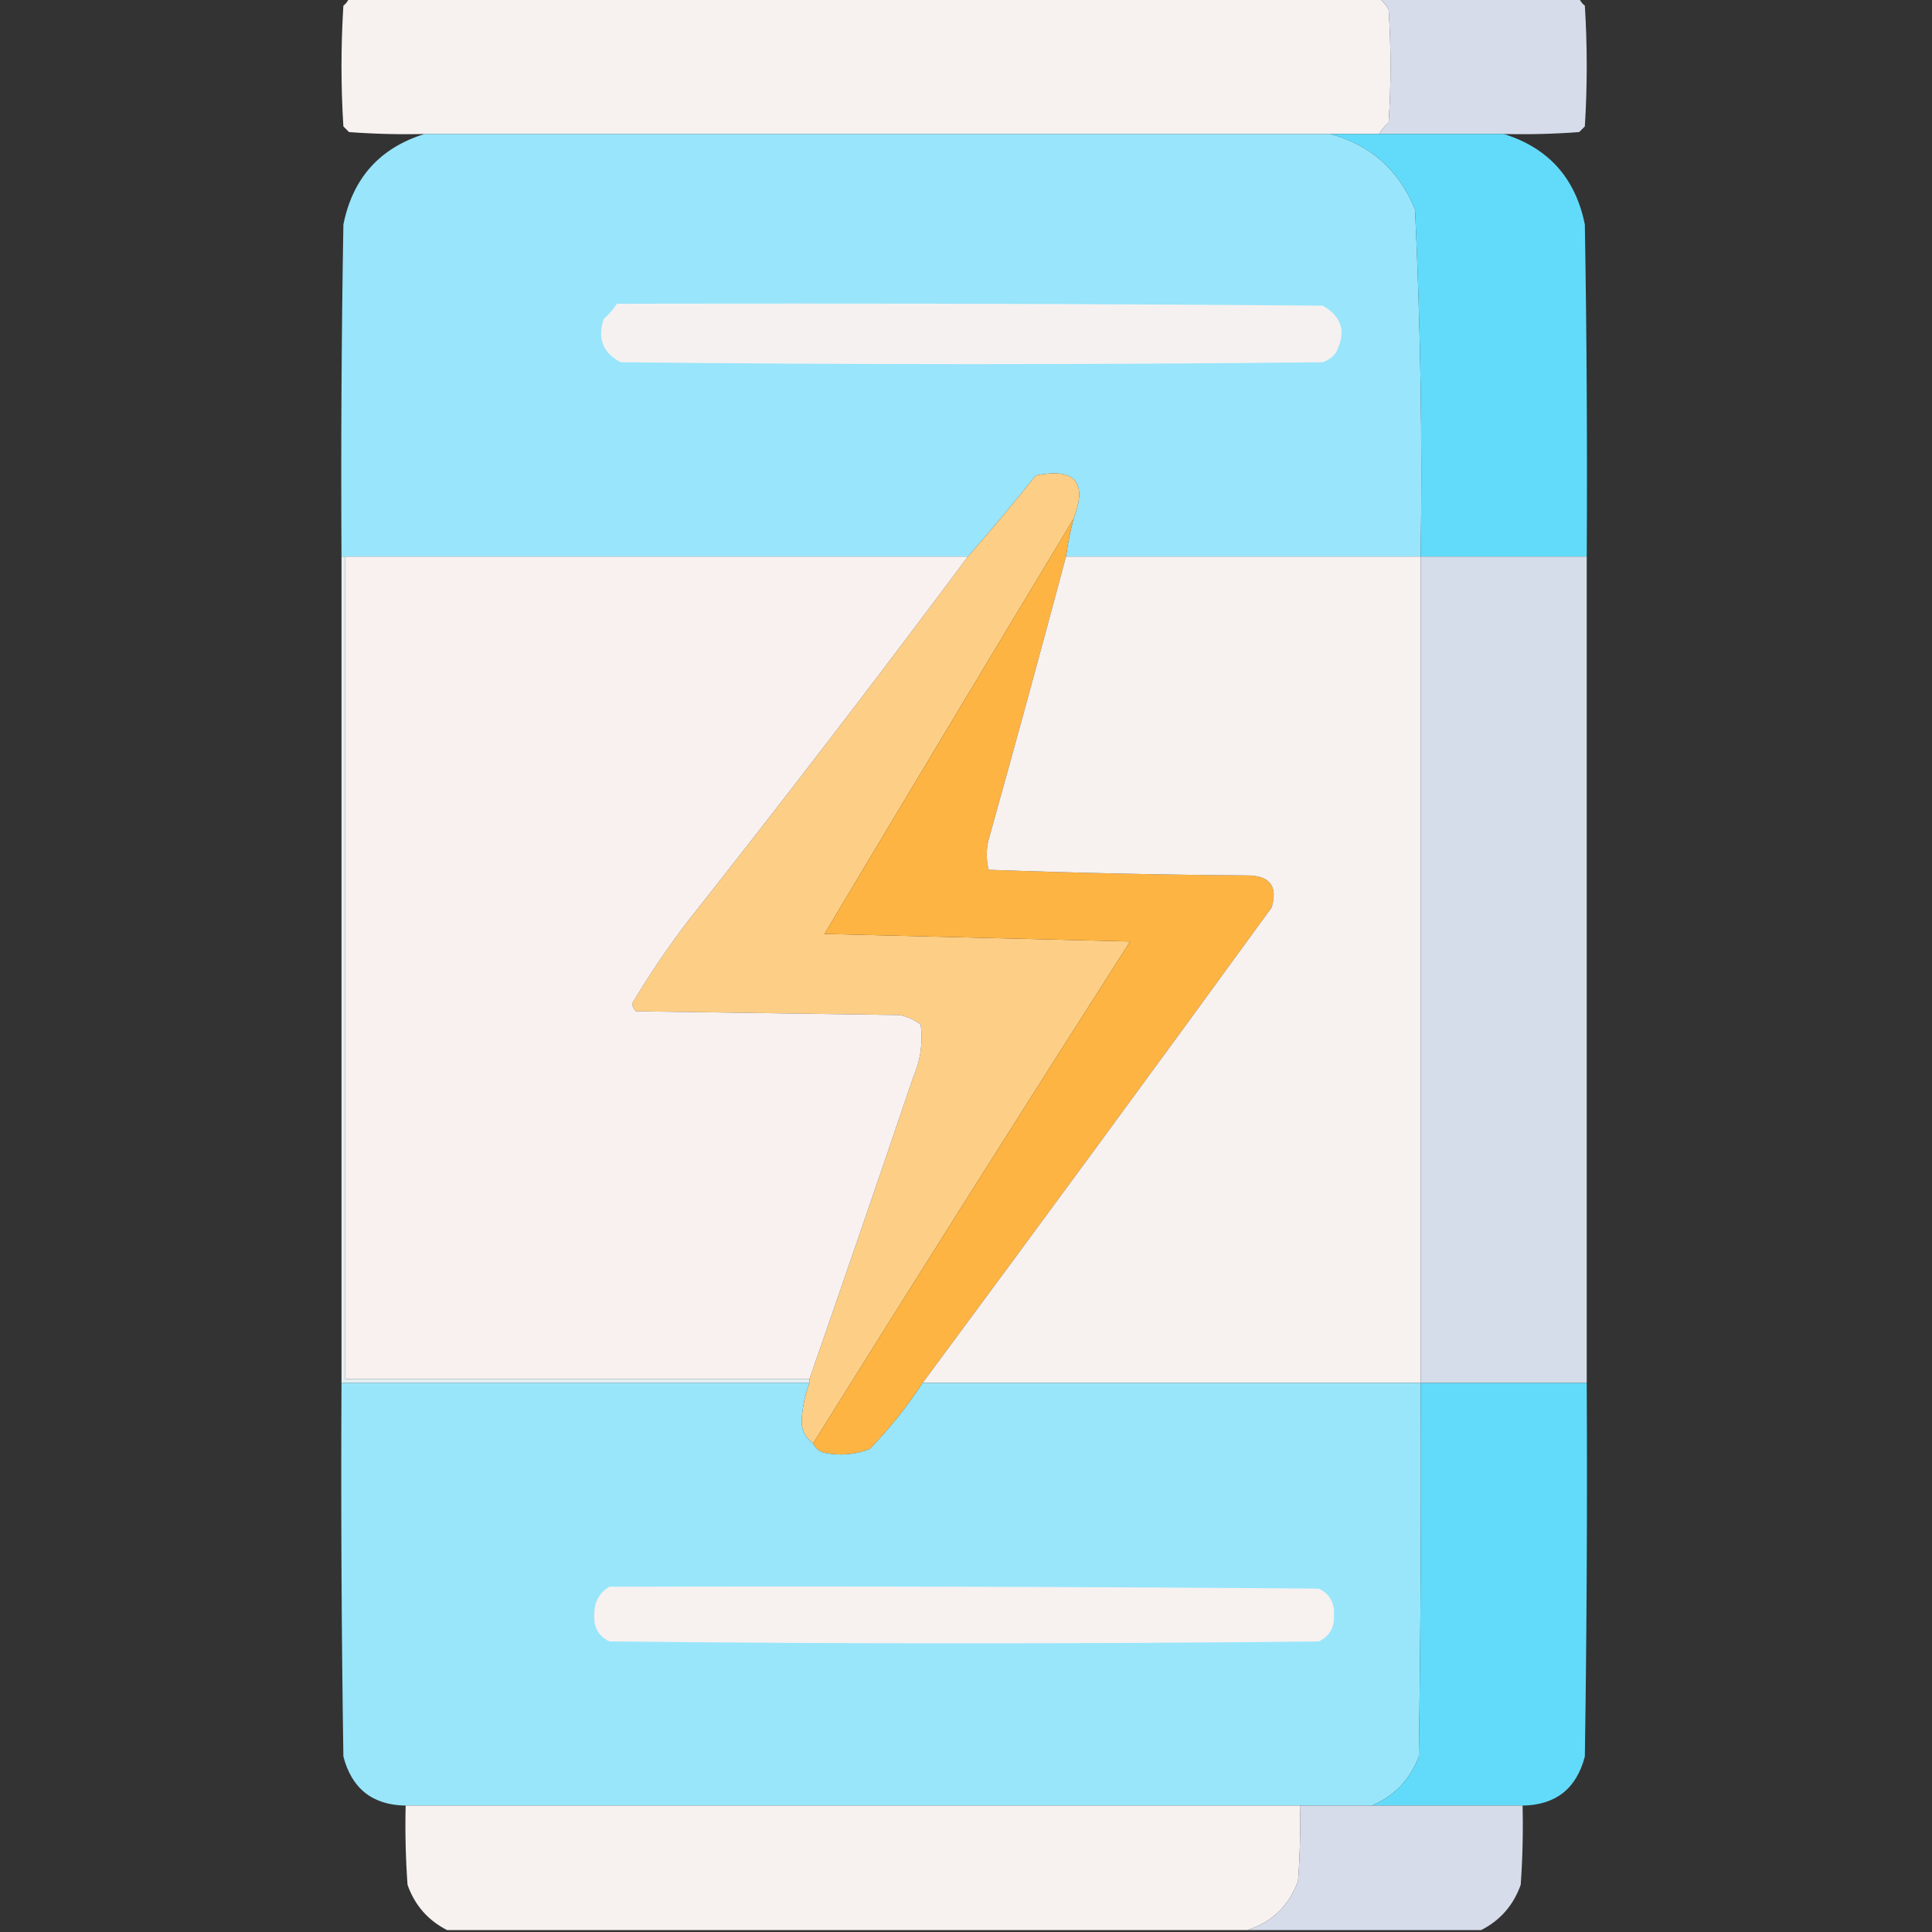 <?xml version="1.0" encoding="UTF-8"?>
<!DOCTYPE svg PUBLIC "-//W3C//DTD SVG 1.1//EN" "http://www.w3.org/Graphics/SVG/1.1/DTD/svg11.dtd">
<svg xmlns="http://www.w3.org/2000/svg" version="1.1" width="512px" height="512px" style="shape-rendering:geometricPrecision; text-rendering:geometricPrecision; image-rendering:optimizeQuality; fill-rule:evenodd; clip-rule:evenodd" xmlns:xlink="http://www.w3.org/1999/xlink">
<rect width="100%" height="100%" fill="#333333" stroke="none"/>
<g><path style="opacity:0.998" fill="#f7f1f0" d="M 92.5,-0.5 C 183.5,-0.5 274.5,-0.5 365.5,-0.5C 366.469,0.309 367.302,1.309 368,2.5C 368.667,12.5 368.667,22.5 368,32.5C 366.955,33.373 366.122,34.373 365.5,35.5C 361.167,35.5 356.833,35.5 352.5,35.5C 272.5,35.5 192.5,35.5 112.5,35.5C 105.825,35.666 99.158,35.5 92.5,35C 92,34.5 91.5,34 91,33.5C 90.333,22.833 90.333,12.167 91,1.5C 91.717,0.956 92.217,0.289 92.5,-0.5 Z"/></g>
<g><path style="opacity:1" fill="#d6dcea" d="M 365.5,-0.5 C 383.167,-0.5 400.833,-0.5 418.5,-0.5C 418.783,0.289 419.283,0.956 420,1.5C 420.667,12.167 420.667,22.833 420,33.5C 419.5,34 419,34.5 418.5,35C 411.842,35.5 405.175,35.666 398.5,35.5C 387.5,35.5 376.5,35.5 365.5,35.5C 366.122,34.373 366.955,33.373 368,32.5C 368.667,22.5 368.667,12.5 368,2.5C 367.302,1.309 366.469,0.309 365.5,-0.5 Z"/></g>
<g><path style="opacity:0.998" fill="#99e5fb" d="M 112.5,35.5 C 192.5,35.5 272.5,35.5 352.5,35.5C 363.232,38.392 370.732,45.058 375,55.5C 376.461,86.125 376.961,116.792 376.5,147.5C 345.167,147.5 313.833,147.5 282.5,147.5C 282.959,144.123 283.626,140.789 284.5,137.5C 288.244,127.737 284.91,123.904 274.5,126C 268.636,133.357 262.636,140.524 256.5,147.5C 201.5,147.5 146.5,147.5 91.5,147.5C 91.167,147.5 90.833,147.5 90.5,147.5C 90.333,118.165 90.5,88.831 91,59.5C 93.472,47.199 100.639,39.199 112.5,35.5 Z"/></g>
<g><path style="opacity:1" fill="#62dbfb" d="M 352.5,35.5 C 356.833,35.5 361.167,35.5 365.5,35.5C 376.5,35.5 387.5,35.5 398.5,35.5C 410.361,39.199 417.528,47.199 420,59.5C 420.5,88.831 420.667,118.165 420.5,147.5C 405.833,147.5 391.167,147.5 376.5,147.5C 376.961,116.792 376.461,86.125 375,55.5C 370.732,45.058 363.232,38.392 352.5,35.5 Z"/></g>
<g><path style="opacity:1" fill="#f5f1f0" d="M 163.5,80.5 C 225.834,80.333 288.168,80.5 350.5,81C 355.689,83.913 356.856,88.08 354,93.5C 353.097,94.701 351.931,95.535 350.5,96C 288.5,96.667 226.5,96.667 164.5,96C 159.776,93.565 158.276,89.731 160,84.5C 161.376,83.295 162.542,81.962 163.5,80.5 Z"/></g>
<g><path style="opacity:1" fill="#fdce85" d="M 284.5,137.5 C 262.72,173.627 240.72,210.294 218.5,247.5C 245.5,248.167 272.5,248.833 299.5,249.5C 271.228,293.721 243.228,338.054 215.5,382.5C 213.172,380.834 212.172,378.501 212.5,375.5C 212.76,372.393 213.426,369.393 214.5,366.5C 214.5,366.167 214.5,365.833 214.5,365.5C 223.734,338.968 232.9,312.302 242,285.5C 243.951,280.992 244.618,276.326 244,271.5C 242.352,270.283 240.519,269.45 238.5,269C 215.167,268.667 191.833,268.333 168.5,268C 167.978,267.439 167.645,266.772 167.5,266C 171.927,258.571 176.76,251.404 182,244.5C 207.335,212.467 232.169,180.134 256.5,147.5C 262.636,140.524 268.636,133.357 274.5,126C 284.91,123.904 288.244,127.737 284.5,137.5 Z"/></g>
<g><path style="opacity:1" fill="#fdb442" d="M 284.5,137.5 C 283.626,140.789 282.959,144.123 282.5,147.5C 275.849,172.427 269.016,197.427 262,222.5C 261.333,225.167 261.333,227.833 262,230.5C 284.761,231.328 307.594,231.828 330.5,232C 336.509,232.001 338.676,234.834 337,240.5C 306.335,282.659 275.502,324.659 244.5,366.5C 240.453,372.72 235.787,378.553 230.5,384C 226.625,385.52 222.625,385.854 218.5,385C 217.058,384.623 216.058,383.79 215.5,382.5C 243.228,338.054 271.228,293.721 299.5,249.5C 272.5,248.833 245.5,248.167 218.5,247.5C 240.72,210.294 262.72,173.627 284.5,137.5 Z"/></g>
<g><path style="opacity:1" fill="#f8f1ef" d="M 91.5,147.5 C 146.5,147.5 201.5,147.5 256.5,147.5C 232.169,180.134 207.335,212.467 182,244.5C 176.76,251.404 171.927,258.571 167.5,266C 167.645,266.772 167.978,267.439 168.5,268C 191.833,268.333 215.167,268.667 238.5,269C 240.519,269.45 242.352,270.283 244,271.5C 244.618,276.326 243.951,280.992 242,285.5C 232.9,312.302 223.734,338.968 214.5,365.5C 173.5,365.5 132.5,365.5 91.5,365.5C 91.5,292.833 91.5,220.167 91.5,147.5 Z"/></g>
<g><path style="opacity:1" fill="#f7f1ef" d="M 282.5,147.5 C 313.833,147.5 345.167,147.5 376.5,147.5C 376.5,220.5 376.5,293.5 376.5,366.5C 332.5,366.5 288.5,366.5 244.5,366.5C 275.502,324.659 306.335,282.659 337,240.5C 338.676,234.834 336.509,232.001 330.5,232C 307.594,231.828 284.761,231.328 262,230.5C 261.333,227.833 261.333,225.167 262,222.5C 269.016,197.427 275.849,172.427 282.5,147.5 Z"/></g>
<g><path style="opacity:1" fill="#d5dcea" d="M 376.5,147.5 C 391.167,147.5 405.833,147.5 420.5,147.5C 420.5,220.5 420.5,293.5 420.5,366.5C 405.833,366.5 391.167,366.5 376.5,366.5C 376.5,293.5 376.5,220.5 376.5,147.5 Z"/></g>
<g><path style="opacity:1" fill="#e3eff2" d="M 90.5,147.5 C 90.833,147.5 91.167,147.5 91.5,147.5C 91.5,220.167 91.5,292.833 91.5,365.5C 132.5,365.5 173.5,365.5 214.5,365.5C 214.5,365.833 214.5,366.167 214.5,366.5C 173.167,366.5 131.833,366.5 90.5,366.5C 90.5,293.5 90.5,220.5 90.5,147.5 Z"/></g>
<g><path style="opacity:0.998" fill="#99e6fb" d="M 90.5,366.5 C 131.833,366.5 173.167,366.5 214.5,366.5C 213.426,369.393 212.76,372.393 212.5,375.5C 212.172,378.501 213.172,380.834 215.5,382.5C 216.058,383.79 217.058,384.623 218.5,385C 222.625,385.854 226.625,385.52 230.5,384C 235.787,378.553 240.453,372.72 244.5,366.5C 288.5,366.5 332.5,366.5 376.5,366.5C 376.667,399.502 376.5,432.502 376,465.5C 373.647,471.685 369.48,476.018 363.5,478.5C 357.167,478.5 350.833,478.5 344.5,478.5C 265.5,478.5 186.5,478.5 107.5,478.5C 98.73,478.36 93.23,474.027 91,465.5C 90.5,432.502 90.333,399.502 90.5,366.5 Z"/></g>
<g><path style="opacity:1" fill="#62dbfa" d="M 376.5,366.5 C 391.167,366.5 405.833,366.5 420.5,366.5C 420.667,399.502 420.5,432.502 420,465.5C 417.77,474.027 412.27,478.36 403.5,478.5C 390.167,478.5 376.833,478.5 363.5,478.5C 369.48,476.018 373.647,471.685 376,465.5C 376.5,432.502 376.667,399.502 376.5,366.5 Z"/></g>
<g><path style="opacity:1" fill="#f7f1f0" d="M 161.5,420.5 C 224.168,420.333 286.834,420.5 349.5,421C 352.366,422.393 353.699,424.726 353.5,428C 353.699,431.274 352.366,433.607 349.5,435C 286.833,435.667 224.167,435.667 161.5,435C 158.634,433.607 157.301,431.274 157.5,428C 157.43,424.634 158.763,422.134 161.5,420.5 Z"/></g>
<g><path style="opacity:0.998" fill="#f7f1ef" d="M 107.5,478.5 C 186.5,478.5 265.5,478.5 344.5,478.5C 344.666,485.175 344.5,491.842 344,498.5C 341.524,505.147 337.024,509.48 330.5,511.5C 259.833,511.5 189.167,511.5 118.5,511.5C 113.436,508.932 109.936,504.932 108,499.5C 107.5,492.508 107.334,485.508 107.5,478.5 Z"/></g>
<g><path style="opacity:1" fill="#d6dcea" d="M 344.5,478.5 C 350.833,478.5 357.167,478.5 363.5,478.5C 376.833,478.5 390.167,478.5 403.5,478.5C 403.666,485.508 403.5,492.508 403,499.5C 401.064,504.932 397.564,508.932 392.5,511.5C 371.833,511.5 351.167,511.5 330.5,511.5C 337.024,509.48 341.524,505.147 344,498.5C 344.5,491.842 344.666,485.175 344.5,478.5 Z"/></g>
</svg>
